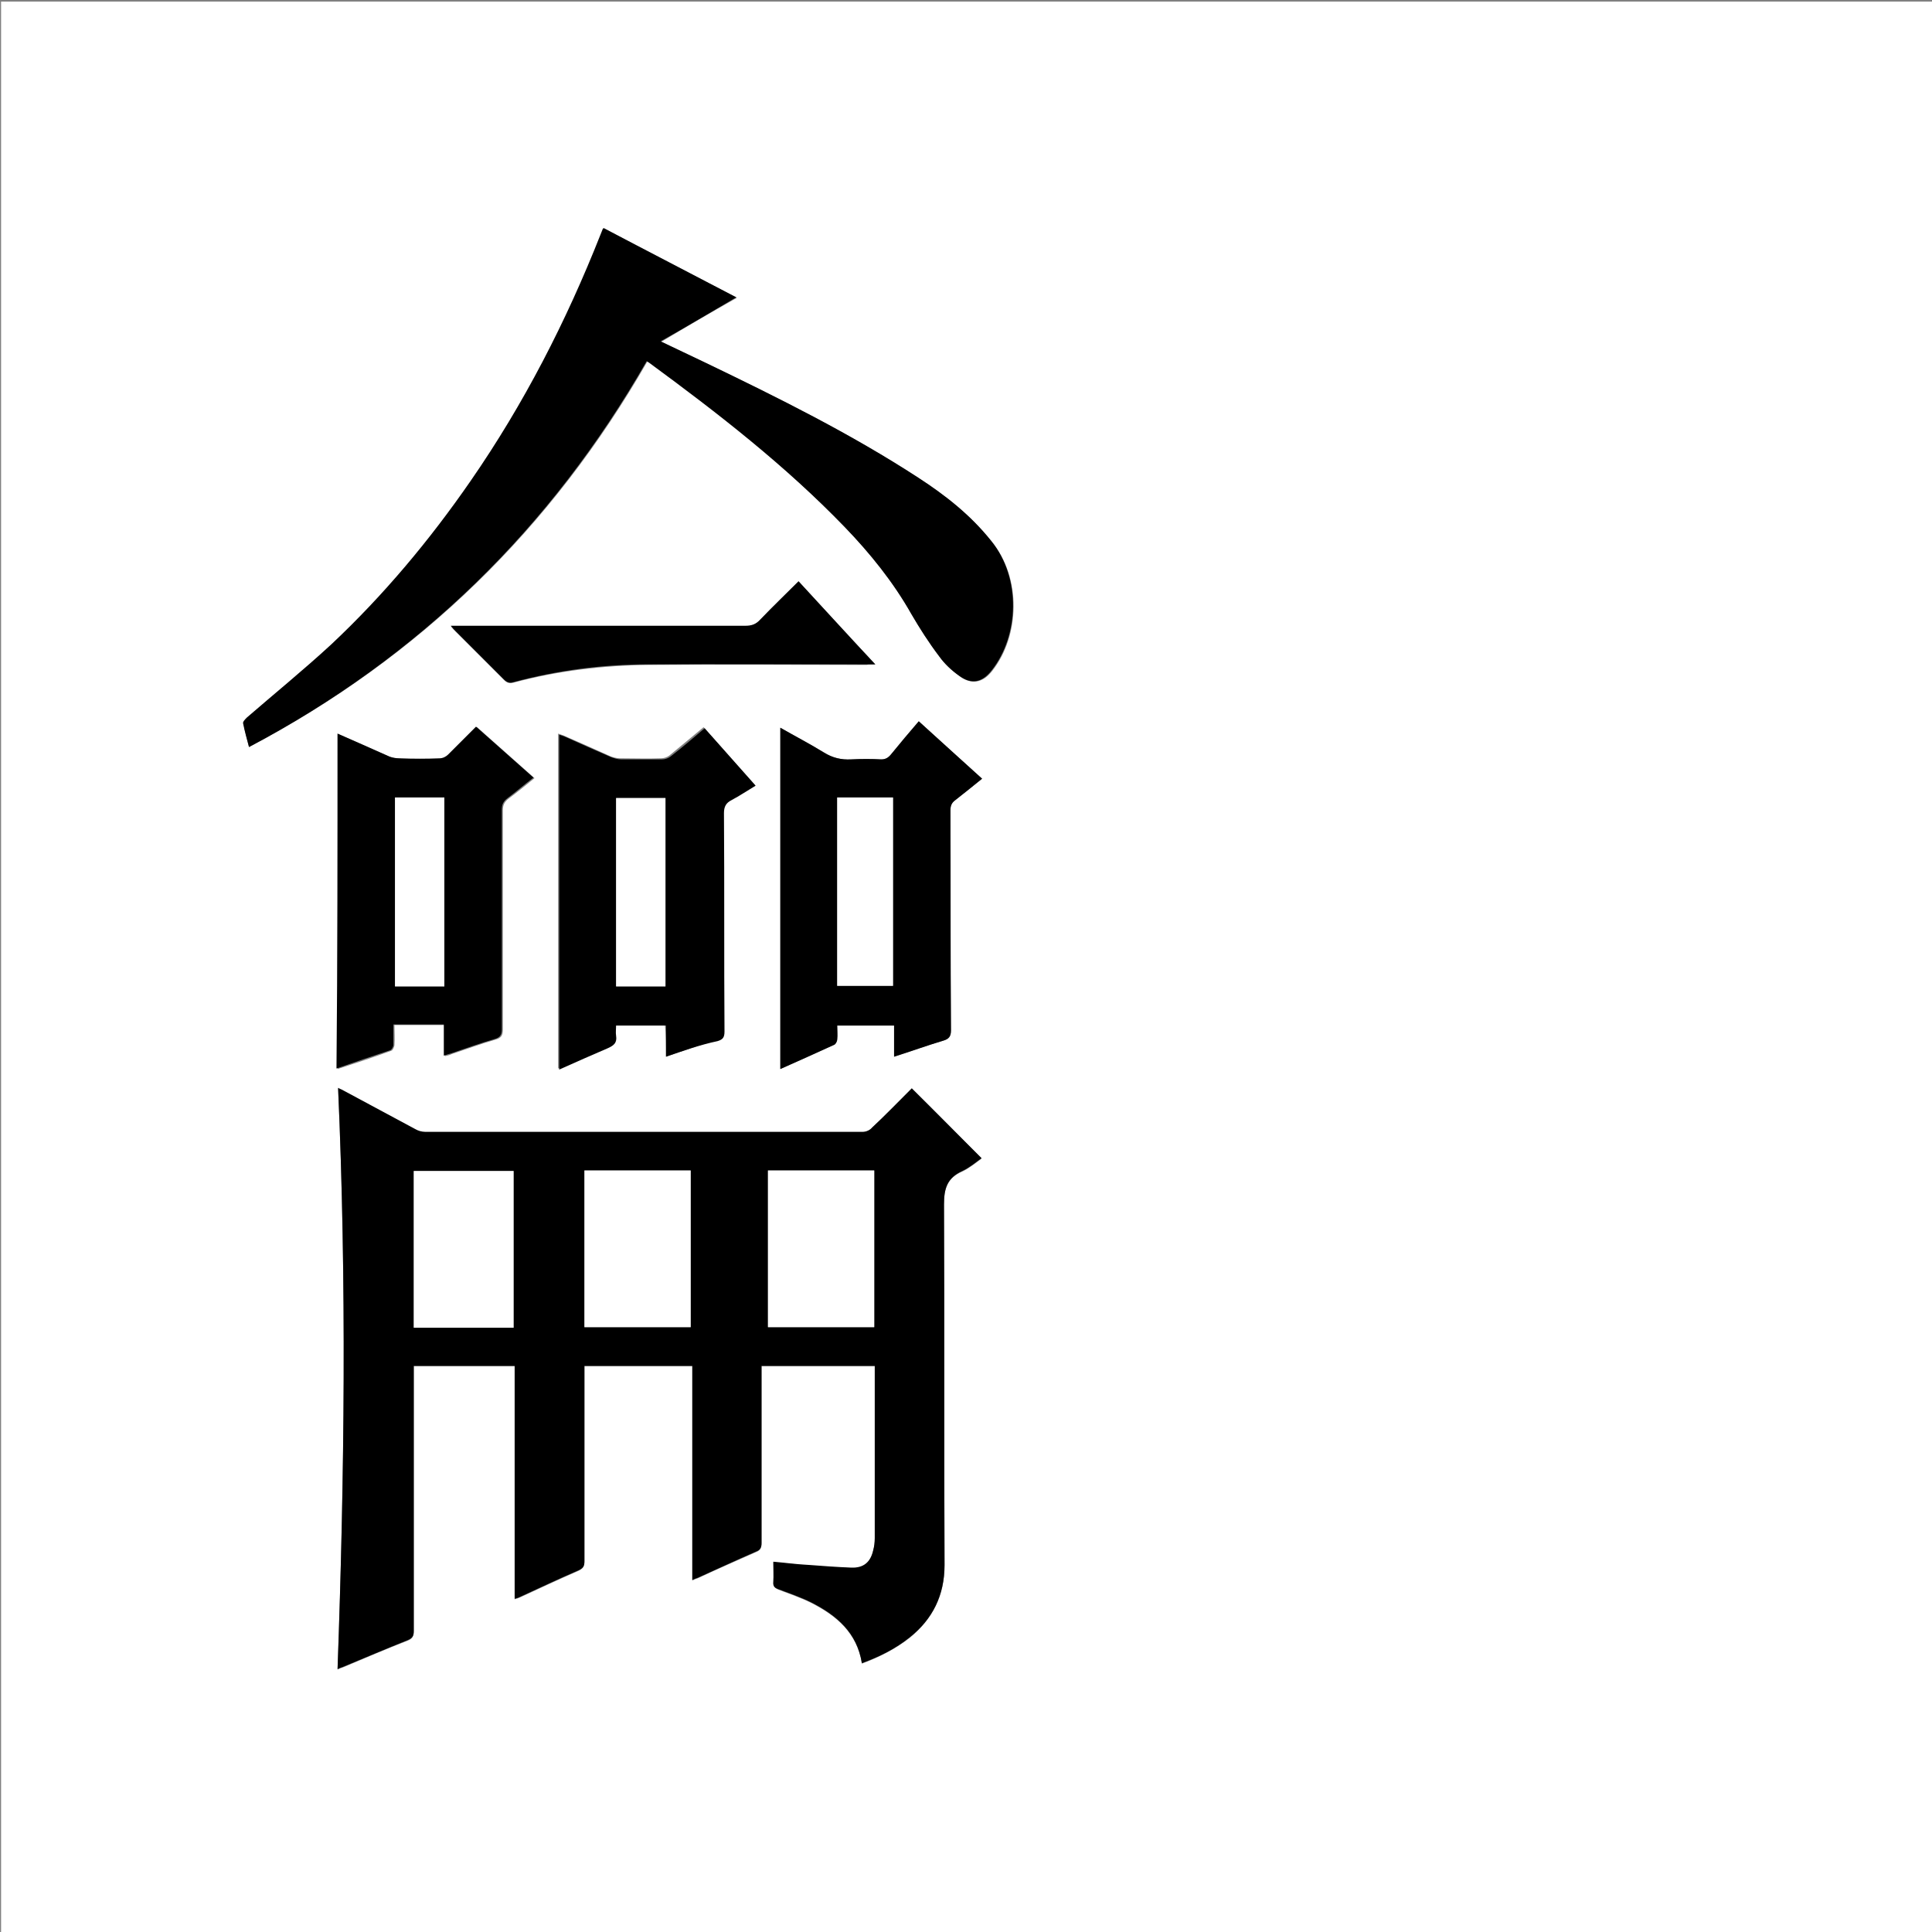 <?xml version="1.0" encoding="utf-8"?>
<!-- Generator: Adobe Illustrator 20.1.0, SVG Export Plug-In . SVG Version: 6.00 Build 0)  -->
<svg version="1.1" id="图层_1" xmlns="http://www.w3.org/2000/svg" xmlns:xlink="http://www.w3.org/1999/xlink" x="0px" y="0px"
	 viewBox="0 0 360 360" style="enable-background:new 0 0 360 360;" xml:space="preserve">
<rect x="0" y="0" width="360" height="360" fill="#808080" stroke="none"/>
<style type="text/css">
	.st0{fill:#FFFFFF;}
</style>
<g>
	<path class="st0" d="M0.2,360.5c0-120.1,0-240.2,0-360.2c120.1,0,240.2,0,360.2,0c0,120.1,0,240.2,0,360.2
		C240.4,360.5,120.3,360.5,0.2,360.5z M169.9,202.8c-2.4,2.4-4.9,4.9-7.4,7.4c-0.4,0.4-1.1,0.7-1.7,0.8c-27.2,0-54.4,0-81.6,0
		c-0.6,0-1.3-0.2-1.8-0.5c-4.5-2.4-8.9-4.8-13.4-7.2c-0.3-0.2-0.7-0.3-1-0.5c1.6,36.2,1.2,72.2-0.1,108.3c0.4-0.2,0.7-0.3,1-0.4
		c4-1.7,8-3.4,12.1-5c0.8-0.3,1.1-0.8,1.1-1.7c0-16,0-32,0-48c0-0.5,0-0.9,0-1.4c6.3,0,12.5,0,18.8,0c0,14.5,0,28.9,0,43.4
		c0.4-0.1,0.7-0.2,0.9-0.3c3.7-1.7,7.3-3.4,11-5c0.8-0.4,1.1-0.8,1.1-1.7c0-11.6,0-23.3,0-34.9c0-0.5,0-1,0-1.5c6.8,0,13.4,0,20.1,0
		c0,13.3,0,26.5,0,39.9c0.4-0.2,0.7-0.3,1-0.4c3.6-1.7,7.3-3.3,10.9-4.9c0.8-0.3,1-0.8,1-1.6c0-10.5,0-21,0-31.6c0-0.5,0-0.9,0-1.4
		c7.1,0,14.1,0,21.1,0c0,0.3,0,0.6,0,0.9c0,10.4,0,20.8,0,31.2c0,0.8-0.1,1.5-0.3,2.3c-0.5,2.2-1.8,3.3-4.1,3.2
		c-2.6-0.1-5.3-0.3-7.9-0.5c-2.1-0.2-4.3-0.4-6.6-0.6c0,1.4,0,2.6,0,3.8c0,0.7,0.3,1,0.9,1.3c2.1,0.8,4.2,1.5,6.2,2.5
		c4.7,2.4,8.5,5.6,9.4,11.3c3.2-1.2,6.2-2.7,8.9-4.8c4.3-3.5,6.5-7.9,6.5-13.5c-0.1-22.4,0-44.8-0.1-67.2c0-3,0.6-5,3.4-6.2
		c1.3-0.6,2.5-1.6,3.6-2.4C178.5,211.4,174.3,207.1,169.9,202.8z M46.4,139.2c31.8-16.7,56.4-40.8,74.2-71.8
		c0.2,0.1,0.4,0.2,0.5,0.3c12.8,9.4,25.3,19.1,36.4,30.6c4.8,4.9,9.1,10.2,12.4,16.2c1.5,2.7,3.3,5.4,5.2,7.9c1,1.4,2.3,2.6,3.7,3.6
		c2.3,1.7,4.4,1.2,6.1-1c5.1-6.5,5.5-17.2-0.1-24.1c-3.9-4.8-8.6-8.5-13.6-11.8c-12.6-8.2-26.1-14.9-39.6-21.4
		c-2.7-1.3-5.5-2.6-8.4-4c4.7-2.8,9.3-5.5,14.1-8.2c-8.4-4.4-16.5-8.7-24.7-12.9c-0.1,0.1-0.2,0.1-0.2,0.2c-0.1,0.3-0.3,0.7-0.4,1
		c-6.4,16.2-14.3,31.6-24.2,45.9c-7.6,11.1-16.2,21.4-26,30.5c-5.1,4.7-10.4,9.1-15.7,13.6c-0.3,0.3-0.8,0.8-0.7,1.1
		C45.6,136.2,46,137.6,46.4,139.2z M145.4,199.2c3.4-1.5,6.7-3,10-4.5c0.3-0.1,0.5-0.7,0.6-1c0.1-0.9,0-1.7,0-2.6c3.6,0,7,0,10.6,0
		c0,1.9,0,3.8,0,5.8c3.2-1.1,6.2-2.1,9.2-3c1-0.3,1.4-0.7,1.4-1.9c-0.1-13.7,0-27.3-0.1-41c0-0.8,0.2-1.4,0.9-1.9
		c1.7-1.3,3.3-2.6,5-4c-4-3.6-7.9-7.1-11.8-10.7c-1.8,2.1-3.5,4.1-5.2,6.2c-0.5,0.6-1,0.9-1.8,0.9c-1.9-0.1-3.8-0.1-5.6,0
		c-1.9,0.1-3.5-0.3-5.1-1.3c-2.6-1.6-5.3-3-8.1-4.6C145.4,156.8,145.4,177.9,145.4,199.2z M124.1,196.9c3.3-1.1,6.3-2.2,9.4-3.1
		c1-0.3,1.3-0.8,1.3-1.8c0-13.6,0-27.1-0.1-40.7c0-1.2,0.4-1.9,1.4-2.4c1.5-0.8,3-1.8,4.5-2.7c-3.2-3.6-6.3-7.1-9.5-10.7
		c-2.2,1.8-4.3,3.6-6.4,5.3c-0.4,0.3-1,0.5-1.5,0.5c-2.6,0.1-5.1,0-7.7,0c-0.6,0-1.3-0.2-1.8-0.4c-2.9-1.3-5.8-2.6-8.8-3.9
		c-0.3-0.1-0.6-0.2-0.9-0.3c0,20.8,0,41.5,0,62.4c3.1-1.4,6.1-2.8,9.1-4c1.1-0.5,1.7-1,1.5-2.3c-0.1-0.6,0-1.2,0-1.9
		c3.2,0,6.2,0,9.3,0C124.1,193,124.1,194.8,124.1,196.9z M62.9,136.7c0,20.9,0,41.6,0,62.5c3.4-1.1,6.7-2.2,10-3.4
		c0.3-0.1,0.5-0.6,0.6-1c0.1-1.3,0-2.5,0-3.8c3.2,0,6.2,0,9.4,0c0,1.9,0,3.8,0,5.8c0.5-0.1,0.9-0.2,1.3-0.4c2.7-0.9,5.4-1.9,8.2-2.7
		c1-0.3,1.3-0.8,1.3-1.8c0-13.6,0-27.3,0-40.9c0-1,0.3-1.6,1.1-2.2c1.6-1.2,3.2-2.5,4.8-3.8c-3.6-3.2-7.1-6.3-10.7-9.5
		c-1.8,1.8-3.4,3.5-5.2,5.2c-0.4,0.4-1.1,0.7-1.6,0.7c-2.5,0.1-5,0.1-7.4,0c-0.7,0-1.4-0.2-2.1-0.4
		C69.3,139.6,66.2,138.2,62.9,136.7z M163.1,123.8c-4.9-5.3-9.5-10.3-14.3-15.4c-2.4,2.4-4.8,4.7-7.1,7.1c-0.8,0.8-1.6,1.2-2.8,1.2
		c-17.8,0-35.6,0-53.4,0c-0.4,0-0.8,0-1.5,0c0.4,0.5,0.6,0.7,0.9,1c3,3,6,6,9,9c0.6,0.6,1.1,0.7,1.8,0.5c8.2-2.2,16.6-3.2,25.1-3.3
		c13.6-0.1,27.1,0,40.7,0C161.9,123.8,162.3,123.8,163.1,123.8z"/>
	<path d="M169.9,202.8c4.3,4.3,8.6,8.6,13,13c-1.1,0.8-2.3,1.8-3.6,2.4c-2.8,1.3-3.4,3.2-3.4,6.2c0.1,22.4,0,44.8,0.1,67.2
		c0,5.6-2.2,10.1-6.5,13.5c-2.6,2.1-5.6,3.6-8.9,4.8c-0.9-5.7-4.7-8.9-9.4-11.3c-2-1-4.1-1.7-6.2-2.5c-0.6-0.2-1-0.5-0.9-1.3
		c0.1-1.2,0-2.5,0-3.8c2.3,0.2,4.4,0.5,6.6,0.6c2.6,0.2,5.3,0.4,7.9,0.5c2.3,0.1,3.6-1,4.1-3.2c0.2-0.7,0.3-1.5,0.3-2.3
		c0-10.4,0-20.8,0-31.2c0-0.3,0-0.5,0-0.9c-7,0-14,0-21.1,0c0,0.5,0,0.9,0,1.4c0,10.5,0,21,0,31.6c0,0.8-0.2,1.3-1,1.6
		c-3.7,1.6-7.3,3.3-10.9,4.9c-0.3,0.1-0.6,0.2-1,0.4c0-13.3,0-26.5,0-39.9c-6.7,0-13.3,0-20.1,0c0,0.5,0,1,0,1.5
		c0,11.6,0,23.3,0,34.9c0,0.9-0.2,1.3-1.1,1.7c-3.7,1.6-7.3,3.3-11,5c-0.2,0.1-0.5,0.2-0.9,0.3c0-14.5,0-28.9,0-43.4
		c-6.3,0-12.5,0-18.8,0c0,0.4,0,0.9,0,1.4c0,16,0,32,0,48c0,0.9-0.2,1.3-1.1,1.7c-4,1.6-8,3.3-12.1,5c-0.3,0.1-0.6,0.2-1,0.4
		c1.3-36.1,1.7-72.2,0.1-108.3c0.3,0.2,0.7,0.3,1,0.5c4.5,2.4,8.9,4.8,13.4,7.2c0.5,0.3,1.2,0.5,1.8,0.5c27.2,0,54.4,0,81.6,0
		c0.6,0,1.3-0.3,1.7-0.8C165.1,207.7,167.5,205.2,169.9,202.8z M108.9,218.1c0,9.8,0,19.5,0,29.2c6.7,0,13.2,0,19.8,0
		c0-9.8,0-19.5,0-29.2C122.2,218.1,115.6,218.1,108.9,218.1z M143.1,218.1c0,9.8,0,19.5,0,29.2c6.7,0,13.2,0,19.8,0
		c0-9.8,0-19.5,0-29.2C156.3,218.1,149.8,218.1,143.1,218.1z M77.1,247.4c6.3,0,12.4,0,18.6,0c0-9.8,0-19.5,0-29.2
		c-6.3,0-12.4,0-18.6,0C77.1,227.9,77.1,237.6,77.1,247.4z"/>
	<path d="M46.4,139.2c-0.4-1.5-0.8-2.9-1.1-4.4c-0.1-0.3,0.4-0.8,0.7-1.1c5.2-4.5,10.6-8.9,15.7-13.6c9.8-9.2,18.4-19.5,26-30.5
		c9.9-14.3,17.8-29.7,24.2-45.9c0.1-0.3,0.3-0.7,0.4-1c0-0.1,0.1-0.1,0.2-0.2c8.1,4.3,16.3,8.5,24.7,12.9c-4.8,2.8-9.3,5.5-14.1,8.2
		c2.9,1.4,5.7,2.7,8.4,4c13.5,6.5,27,13.2,39.6,21.4c5.1,3.3,9.8,7,13.6,11.8c5.6,6.9,5.2,17.6,0.1,24.1c-1.8,2.3-3.8,2.7-6.1,1
		c-1.4-1-2.7-2.2-3.7-3.6c-1.9-2.5-3.6-5.2-5.2-7.9c-3.4-6-7.7-11.3-12.4-16.2c-11.1-11.5-23.6-21.2-36.4-30.6
		c-0.1-0.1-0.3-0.2-0.5-0.3C102.7,98.3,78.2,122.4,46.4,139.2z"/>
	<path d="M145.4,199.2c0-21.3,0-42.4,0-63.6c2.8,1.6,5.5,3,8.1,4.6c1.6,1,3.2,1.4,5.1,1.3c1.9-0.1,3.8-0.1,5.6,0
		c0.8,0,1.3-0.3,1.8-0.9c1.7-2.1,3.4-4.1,5.2-6.2c4,3.6,7.8,7.1,11.8,10.7c-1.7,1.4-3.4,2.7-5,4c-0.7,0.5-0.9,1.1-0.9,1.9
		c0,13.7,0,27.3,0.1,41c0,1.1-0.4,1.6-1.4,1.9c-3,0.9-6,2-9.2,3c0-2,0-3.8,0-5.8c-3.6,0-7,0-10.6,0c0,0.9,0.1,1.8,0,2.6
		c0,0.4-0.3,0.9-0.6,1C152.1,196.2,148.8,197.7,145.4,199.2z M156,148.6c0,11.8,0,23.4,0,35.1c3.5,0,7,0,10.4,0
		c0-11.8,0-23.4,0-35.1C163,148.6,159.6,148.6,156,148.6z"/>
	<path d="M124.1,196.9c0-2.1,0-3.9,0-5.8c-3.1,0-6.1,0-9.3,0c0,0.6-0.1,1.3,0,1.9c0.2,1.3-0.4,1.8-1.5,2.3c-3,1.3-6,2.6-9.1,4
		c0-20.8,0-41.5,0-62.4c0.3,0.1,0.6,0.2,0.9,0.3c2.9,1.3,5.8,2.6,8.8,3.9c0.6,0.2,1.2,0.4,1.8,0.4c2.6,0,5.1,0,7.7,0
		c0.5,0,1.1-0.2,1.5-0.5c2.2-1.7,4.3-3.5,6.4-5.3c3.1,3.5,6.2,7,9.5,10.7c-1.5,0.9-3,1.9-4.5,2.7c-1,0.5-1.4,1.2-1.4,2.4
		c0.1,13.6,0,27.1,0.1,40.7c0,1.1-0.3,1.5-1.3,1.8C130.4,194.7,127.3,195.8,124.1,196.9z M124,183.8c0-11.8,0-23.5,0-35.1
		c-3.1,0-6.2,0-9.2,0c0,11.8,0,23.4,0,35.1C117.9,183.8,120.9,183.8,124,183.8z"/>
	<path d="M62.9,136.7c3.2,1.4,6.4,2.8,9.5,4.2c0.6,0.3,1.4,0.4,2.1,0.4c2.5,0.1,5,0.1,7.4,0c0.6,0,1.2-0.3,1.6-0.7
		c1.7-1.7,3.4-3.4,5.2-5.2c3.6,3.2,7.1,6.3,10.7,9.5c-1.7,1.3-3.2,2.6-4.8,3.8c-0.8,0.6-1.1,1.2-1.1,2.2c0,13.6,0,27.3,0,40.9
		c0,1-0.3,1.5-1.3,1.8c-2.8,0.8-5.5,1.8-8.2,2.7c-0.4,0.1-0.7,0.2-1.3,0.4c0-2,0-3.8,0-5.8c-3.1,0-6.2,0-9.4,0c0,1.3,0,2.5,0,3.8
		c0,0.3-0.3,0.9-0.6,1c-3.3,1.1-6.6,2.2-10,3.4C62.9,178.4,62.9,157.7,62.9,136.7z M73.6,148.6c0,11.8,0,23.5,0,35.2
		c3.1,0,6.1,0,9.2,0c0-11.7,0-23.4,0-35.2C79.7,148.6,76.7,148.6,73.6,148.6z"/>
	<path d="M163.1,123.8c-0.7,0-1.2,0-1.6,0c-13.6,0-27.1-0.1-40.7,0c-8.5,0-16.9,1.1-25.1,3.3c-0.7,0.2-1.2,0.1-1.8-0.5c-3-3-6-6-9-9
		c-0.2-0.2-0.5-0.5-0.9-1c0.7,0,1.1,0,1.5,0c17.8,0,35.6,0,53.4,0c1.2,0,2-0.3,2.8-1.2c2.3-2.4,4.7-4.7,7.1-7.1
		C153.6,113.5,158.2,118.6,163.1,123.8z"/>
	<path class="st0" d="M108.9,218.1c6.7,0,13.2,0,19.8,0c0,9.8,0,19.5,0,29.2c-6.6,0-13.2,0-19.8,0
		C108.9,237.6,108.9,227.9,108.9,218.1z"/>
	<path class="st0" d="M143.1,218.1c6.7,0,13.2,0,19.8,0c0,9.8,0,19.5,0,29.2c-6.6,0-13.1,0-19.8,0
		C143.1,237.6,143.1,227.9,143.1,218.1z"/>
	<path class="st0" d="M77.1,247.4c0-9.8,0-19.5,0-29.2c6.2,0,12.4,0,18.6,0c0,9.7,0,19.5,0,29.2C89.5,247.4,83.4,247.4,77.1,247.4z"
		/>
	<path class="st0" d="M156,148.6c3.5,0,6.9,0,10.4,0c0,11.7,0,23.4,0,35.1c-3.4,0-6.9,0-10.4,0C156,172.1,156,160.4,156,148.6z"/>
	<path class="st0" d="M124,183.8c-3.1,0-6.1,0-9.2,0c0-11.7,0-23.4,0-35.1c3,0,6.1,0,9.2,0C124,160.3,124,172,124,183.8z"/>
	<path class="st0" d="M73.6,148.6c3.1,0,6.1,0,9.2,0c0,11.7,0,23.4,0,35.2c-3.1,0-6.1,0-9.2,0C73.6,172.1,73.6,160.4,73.6,148.6z"/>
</g>
</svg>
